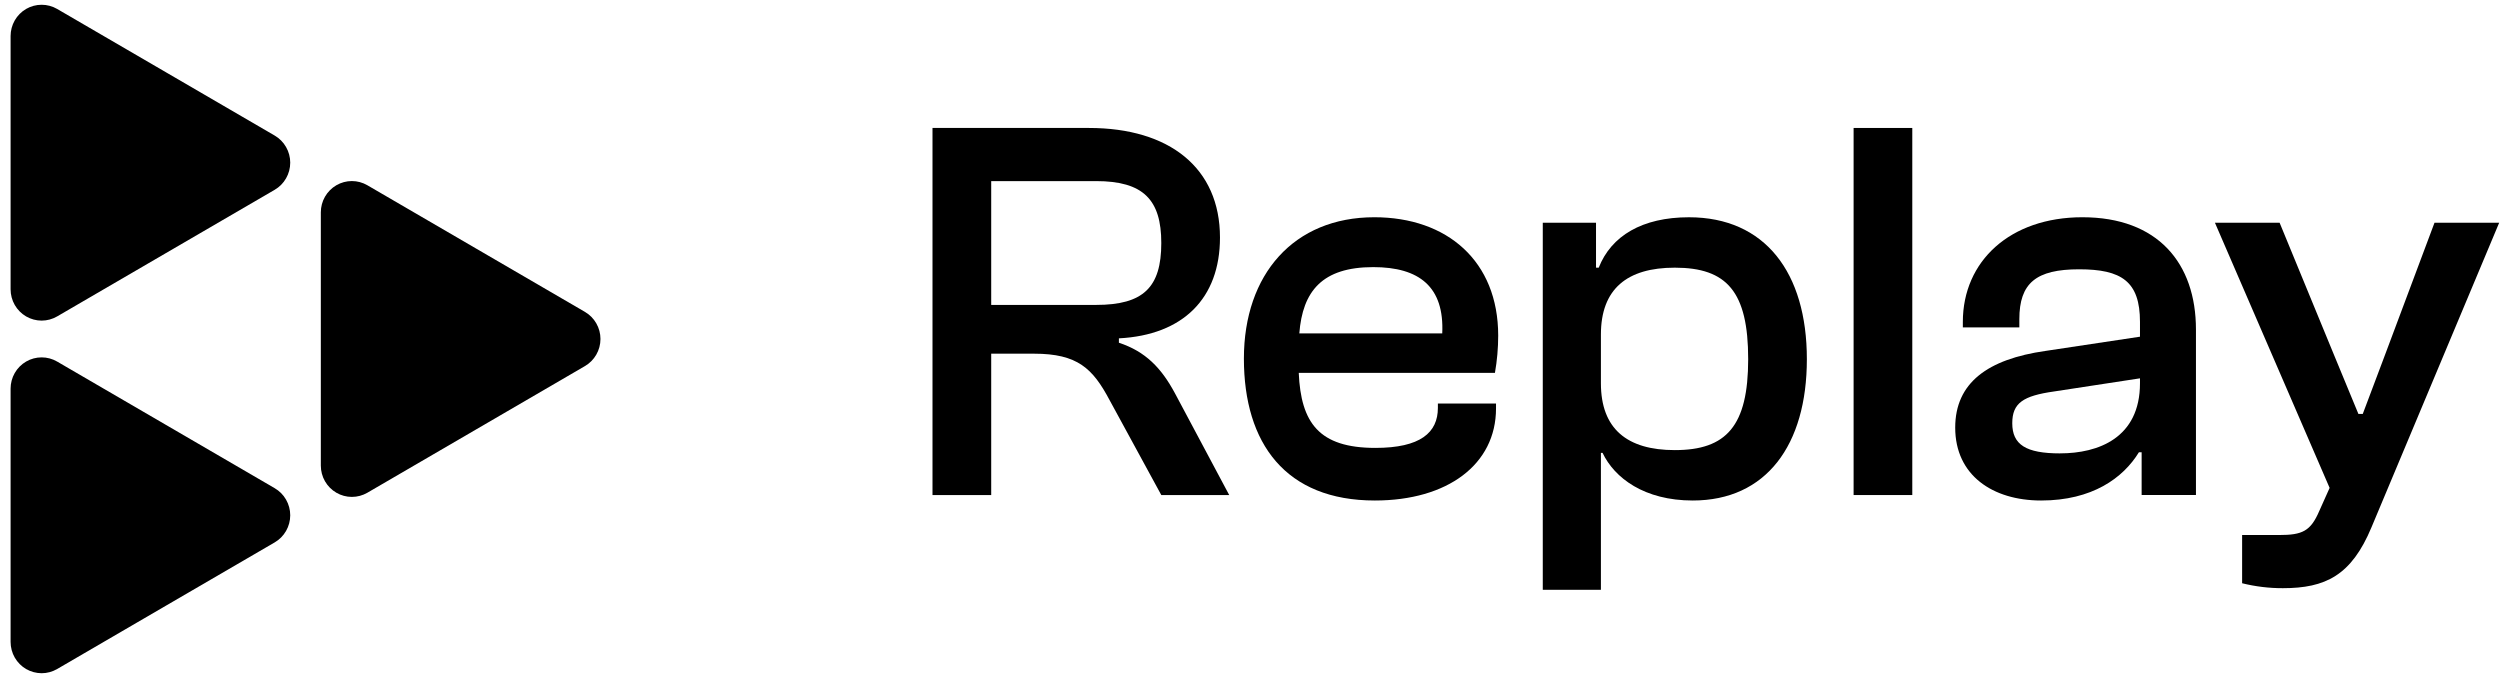 <svg width="118" height="32" viewBox="0 0 118 32" xmlns="http://www.w3.org/2000/svg">
<path d="M12.966 6.399L7.832 3.411L2.697 0.422C2.474 0.293 2.222 0.225 1.965 0.225C1.708 0.225 1.455 0.293 1.232 0.422C1.01 0.552 0.825 0.738 0.696 0.963C0.568 1.187 0.5 1.442 0.5 1.701V13.656C0.5 13.915 0.568 14.17 0.696 14.394C0.825 14.619 1.01 14.805 1.232 14.935C1.455 15.064 1.708 15.133 1.965 15.133C2.222 15.133 2.474 15.064 2.697 14.935L7.832 11.946L12.966 8.958C13.189 8.828 13.374 8.642 13.502 8.417C13.631 8.193 13.699 7.938 13.699 7.678C13.699 7.419 13.631 7.164 13.502 6.94C13.374 6.715 13.189 6.529 12.966 6.399V6.399Z" />
<path d="M12.966 23.043L7.831 20.054L2.697 17.066C2.474 16.936 2.222 16.868 1.965 16.868C1.708 16.868 1.455 16.936 1.232 17.066C1.01 17.195 0.825 17.381 0.696 17.606C0.568 17.83 0.5 18.085 0.5 18.344V30.299C0.5 30.558 0.568 30.813 0.696 31.037C0.825 31.262 1.01 31.448 1.232 31.578C1.455 31.707 1.708 31.775 1.965 31.776C2.222 31.776 2.474 31.707 2.697 31.578L7.831 28.589L12.966 25.601C13.189 25.471 13.374 25.285 13.502 25.06C13.631 24.836 13.699 24.581 13.699 24.322C13.699 24.062 13.631 23.808 13.502 23.583C13.374 23.358 13.189 23.172 12.966 23.043Z" />
<path d="M27.609 14.721L22.475 11.733L17.34 8.744C17.118 8.615 16.865 8.546 16.608 8.546C16.351 8.546 16.098 8.615 15.876 8.744C15.653 8.874 15.468 9.06 15.339 9.285C15.211 9.509 15.143 9.764 15.143 10.023V21.978C15.143 22.237 15.211 22.491 15.339 22.716C15.468 22.94 15.653 23.127 15.876 23.256C16.098 23.386 16.351 23.454 16.608 23.454C16.865 23.454 17.118 23.386 17.34 23.257L22.475 20.268L27.609 17.279C27.832 17.15 28.017 16.963 28.145 16.739C28.274 16.514 28.342 16.26 28.342 16C28.342 15.741 28.274 15.486 28.145 15.262C28.017 15.037 27.832 14.851 27.609 14.721V14.721Z" />
<path d="M44.014 23.366V6.04H51.401C55.198 6.04 57.583 7.928 57.583 11.212C57.583 14.082 55.839 15.815 52.812 15.97V16.177C54.069 16.591 54.813 17.366 55.454 18.556L58.019 23.366H54.813L52.376 18.892C51.58 17.392 50.862 16.694 48.81 16.694H46.785V23.366L44.014 23.366ZM46.785 14.392H51.735C53.967 14.392 54.813 13.565 54.813 11.47C54.813 9.428 53.967 8.548 51.735 8.548H46.785L46.785 14.392Z" />
<path d="M58.712 16.926C58.712 12.944 61.071 10.254 64.868 10.254C68.305 10.254 70.715 12.323 70.715 15.84C70.715 16.43 70.663 17.018 70.561 17.599H61.301C61.404 19.952 62.25 21.141 64.918 21.141C67.047 21.141 67.868 20.417 67.868 19.253V19.047H70.612V19.279C70.612 21.917 68.329 23.624 64.892 23.624C60.687 23.624 58.712 20.934 58.712 16.926ZM61.328 15.737H68.074C68.176 13.539 66.996 12.608 64.816 12.608C62.405 12.609 61.482 13.746 61.328 15.737Z" />
<path d="M72.819 27.839V10.514H75.332V12.634H75.46C76.05 11.134 77.513 10.255 79.718 10.255C83.309 10.255 85.284 12.867 85.284 16.952C85.284 21.012 83.361 23.624 79.898 23.624C77.615 23.624 76.204 22.564 75.64 21.374H75.563V27.838L72.819 27.839ZM79.051 21.245C81.488 21.245 82.514 20.107 82.514 16.952C82.514 13.772 81.514 12.634 79.051 12.634C76.794 12.634 75.563 13.642 75.563 15.789V18.09C75.563 20.237 76.794 21.245 79.051 21.245Z" />
<path d="M87.49 23.366V6.04H90.26V23.366H87.49Z" />
<path d="M92.286 20.185C92.286 18.064 93.825 16.952 96.544 16.564L101.007 15.892V15.194C101.007 13.28 100.135 12.711 98.134 12.711C96.108 12.711 95.313 13.358 95.313 15.065V15.452H92.646V15.194C92.646 12.323 94.878 10.254 98.289 10.254C101.854 10.254 103.649 12.427 103.649 15.556V23.365H101.085V21.348H100.956C100.212 22.563 98.75 23.624 96.339 23.624C94.056 23.624 92.286 22.434 92.286 20.185ZM97.237 21.399C99.032 21.399 101.007 20.676 101.007 18.09V17.857L96.954 18.477C95.492 18.684 94.979 19.021 94.979 19.977C94.979 20.986 95.621 21.4 97.237 21.4V21.399Z" />
<path d="M105.828 27.529V25.253H107.573C108.676 25.253 109.06 25.072 109.471 24.116L109.958 23.029L104.545 10.514H107.598L110.163 16.746L111.317 19.539H111.522L112.574 16.746L114.908 10.514H117.961L111.933 24.891C110.985 27.167 109.753 27.762 107.753 27.762C107.104 27.764 106.458 27.686 105.828 27.529V27.529Z" />
</svg>
